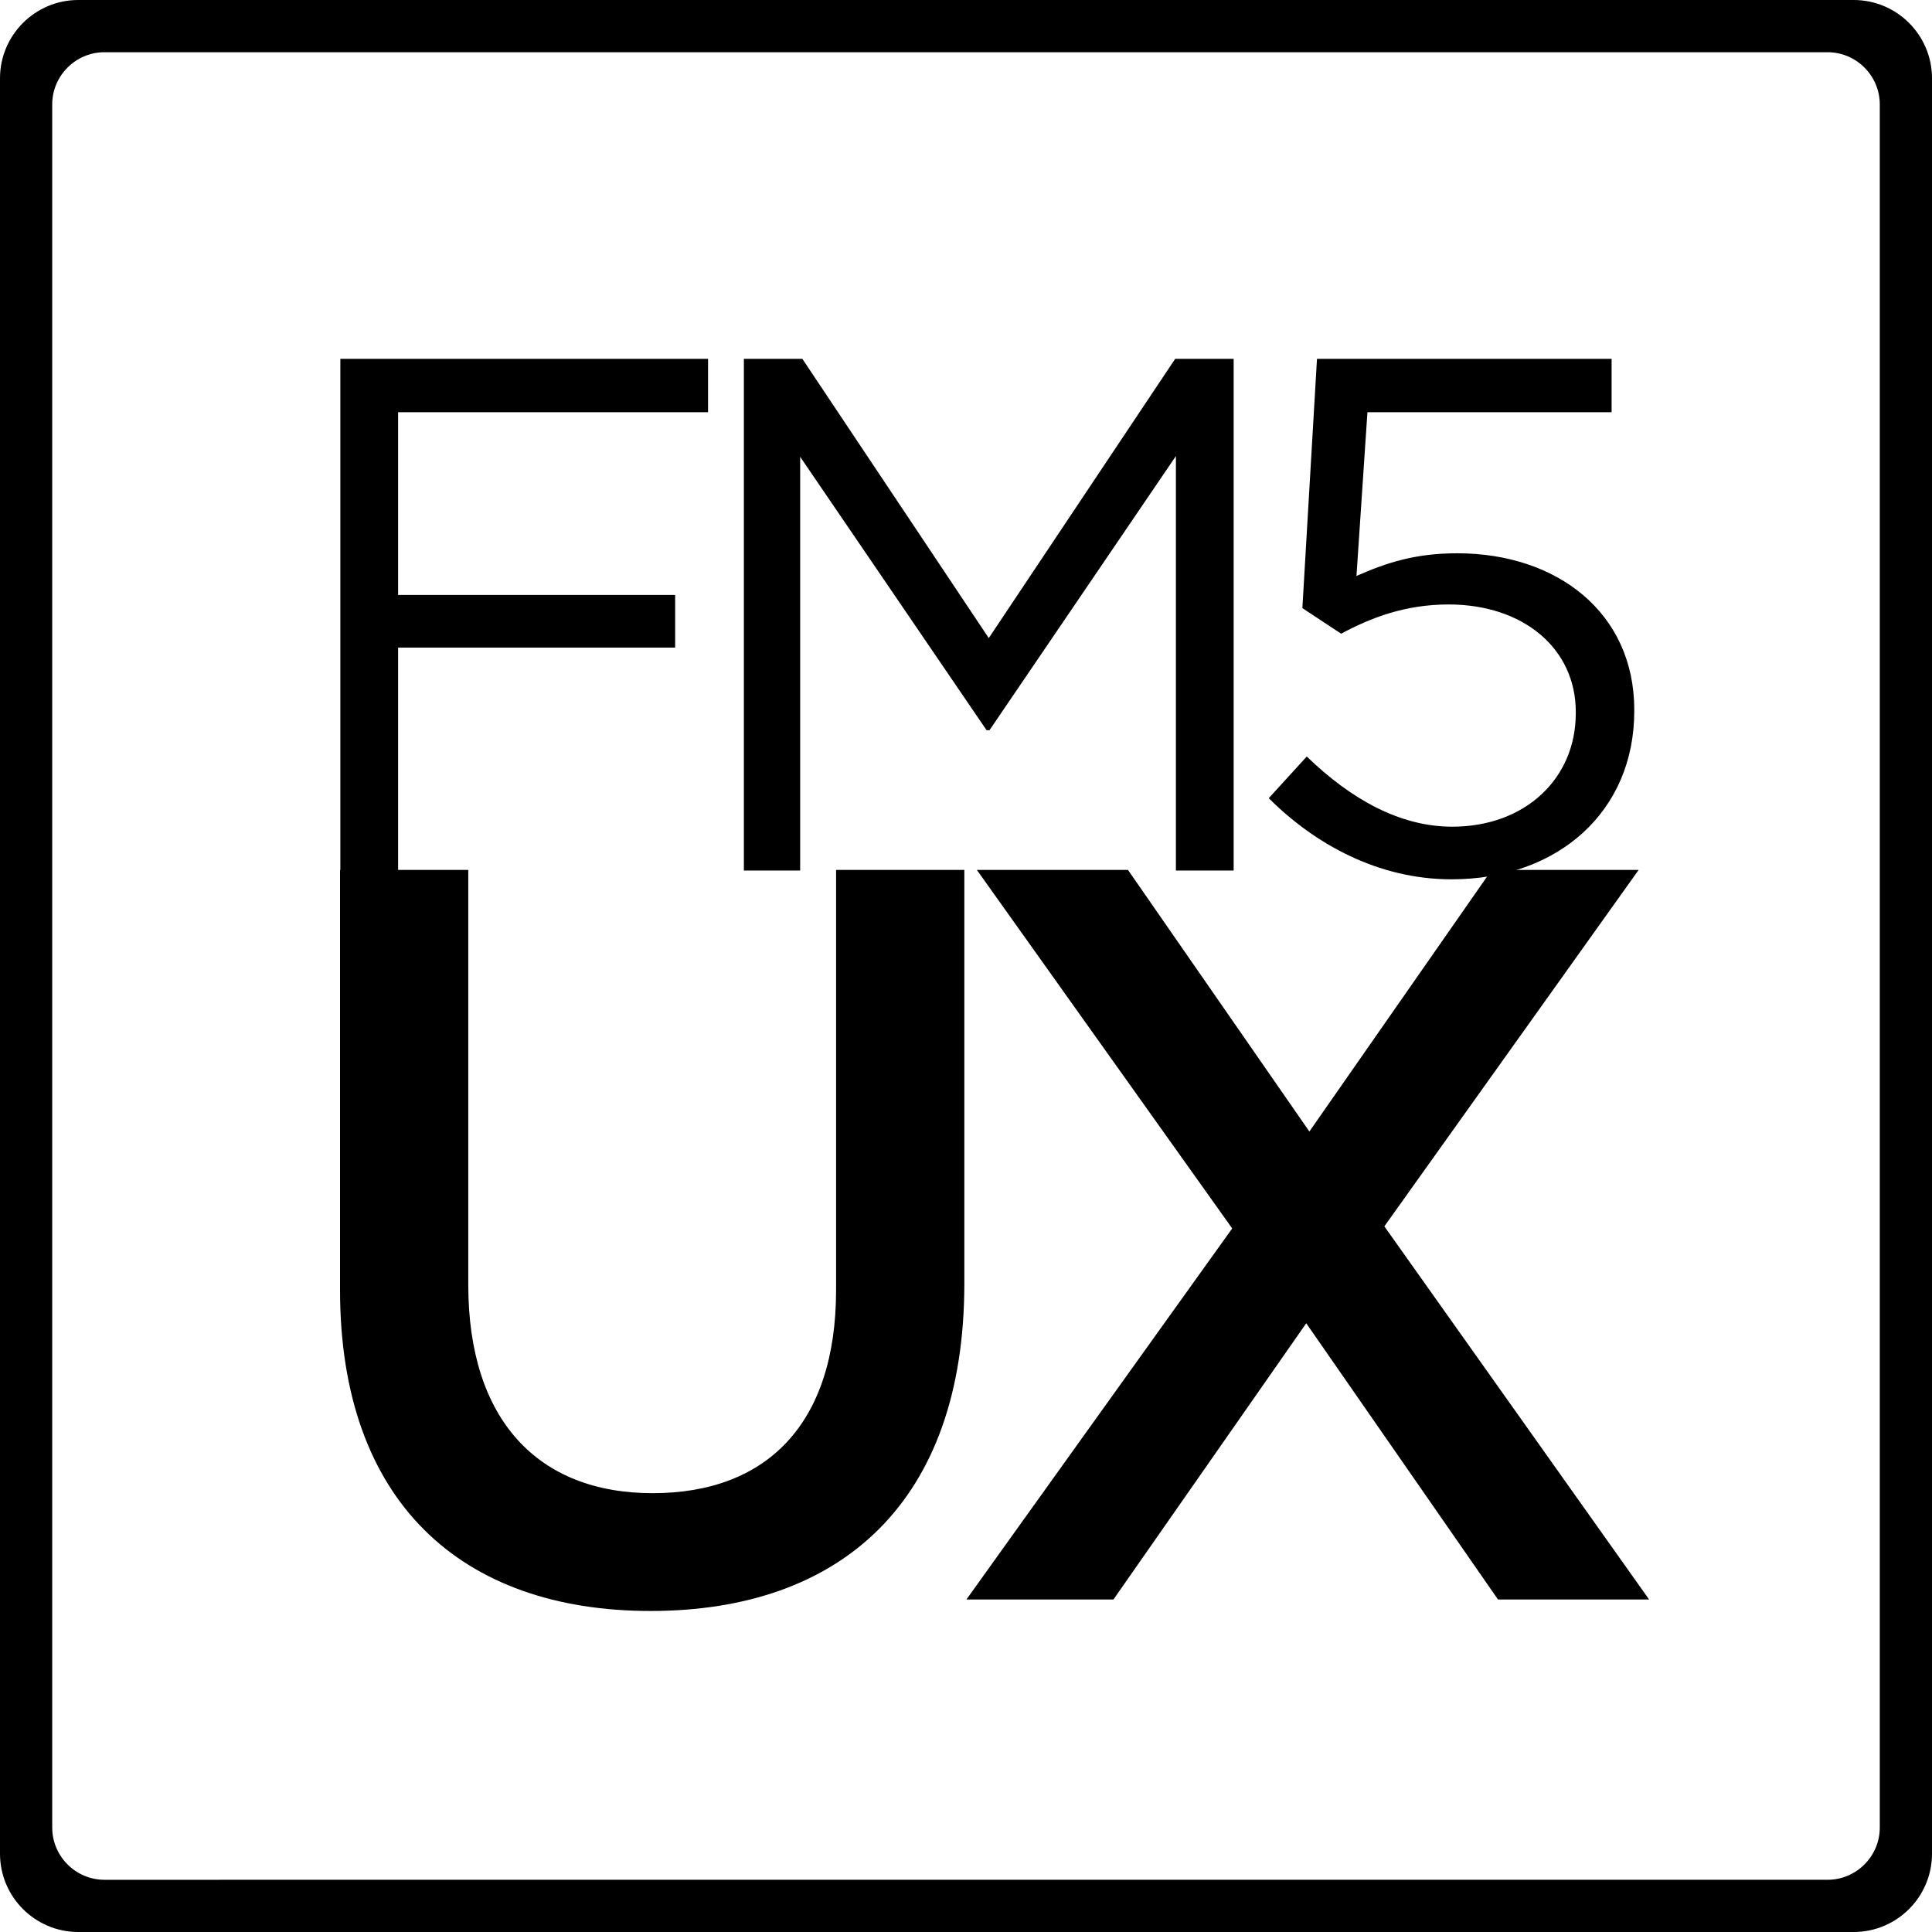 <?xml version="1.0" encoding="utf-8"?>
<!-- Generator: Adobe Illustrator 19.0.0, SVG Export Plug-In . SVG Version: 6.00 Build 0)  -->
<svg version="1.1" xmlns="http://www.w3.org/2000/svg" xmlns:xlink="http://www.w3.org/1999/xlink" x="0px" y="0px"
	 viewBox="0 0 1850 1850" enable-background="new 0 0 1850 1850" xml:space="preserve">
<g id="Layer_2" display="none">
</g>
<g id="Layer_1">
	<path id="XMLID_10_" fill="#000000" d="M1775,0H75C33.6,0,0,33.6,0,75v1700c0,41.4,33.6,75,75,75h1700c41.4,0,75-33.6,75-75V75
		C1850,33.6,1816.4,0,1775,0z M1800,1750c0,27.5-22.5,50-50,50H100c-27.5,0-50-22.5-50-50V100c0-27.5,22.5-50,50-50h1650
		c27.5,0,50,22.5,50,50V1750z"/>
	<g id="XMLID_12_">
		<g id="XMLID_110_">
			<path id="XMLID_119_" fill="#000000" d="M325.9,343.6H678v51.1H381.2v175h265.3v50.4H381.2v213.5h-55.3V343.6z"/>
			<path id="XMLID_117_" fill="#000000" d="M712.3,343.6h56L946.8,611l178.5-267.4h56v490H1126V436.7L947.5,699.2h-2.8L766.2,437.4
				v396.2h-53.9V343.6z"/>
			<path id="XMLID_115_" fill="#000000" d="M1214.9,764.3l36.4-39.9c42.7,41.3,89.6,67.2,139.3,67.2c70,0,118.3-46.2,118.3-108.5
				v-1.4c0-60.9-50.4-102.9-121.8-102.9c-41.3,0-74.2,12.6-102.9,28l-37.1-24.5l14-238.7h282.1v51.1h-233.8l-10.5,156.8
				c28.7-12.6,56-21.7,96.6-21.7c95.2,0,169.4,56.7,169.4,149.8v1.4c0,95.9-72.8,161-175,161C1319.9,842,1259,808.4,1214.9,764.3z"
				/>
			<path id="XMLID_113_" fill="#000000" d="M325.6,1235.2V833h122.8v397.2c0,129.7,66.9,199.6,176.6,199.6
				c108.8,0,175.6-65.9,175.6-194.6V833h122.8v396.2c0,208.6-117.8,313.4-300.4,313.4C441.4,1542.6,325.6,1437.8,325.6,1235.2z"/>
			<path id="XMLID_111_" fill="#000000" d="M1179.9,1176.3L935.4,833h144.7l173.7,250.5L1428.4,833h140.7l-243.5,341.3l253.5,357.3
				h-144.7l-183.6-264.5l-184.6,264.5H925.4L1179.9,1176.3z"/>
		</g>
	</g>
</g>
</svg>
